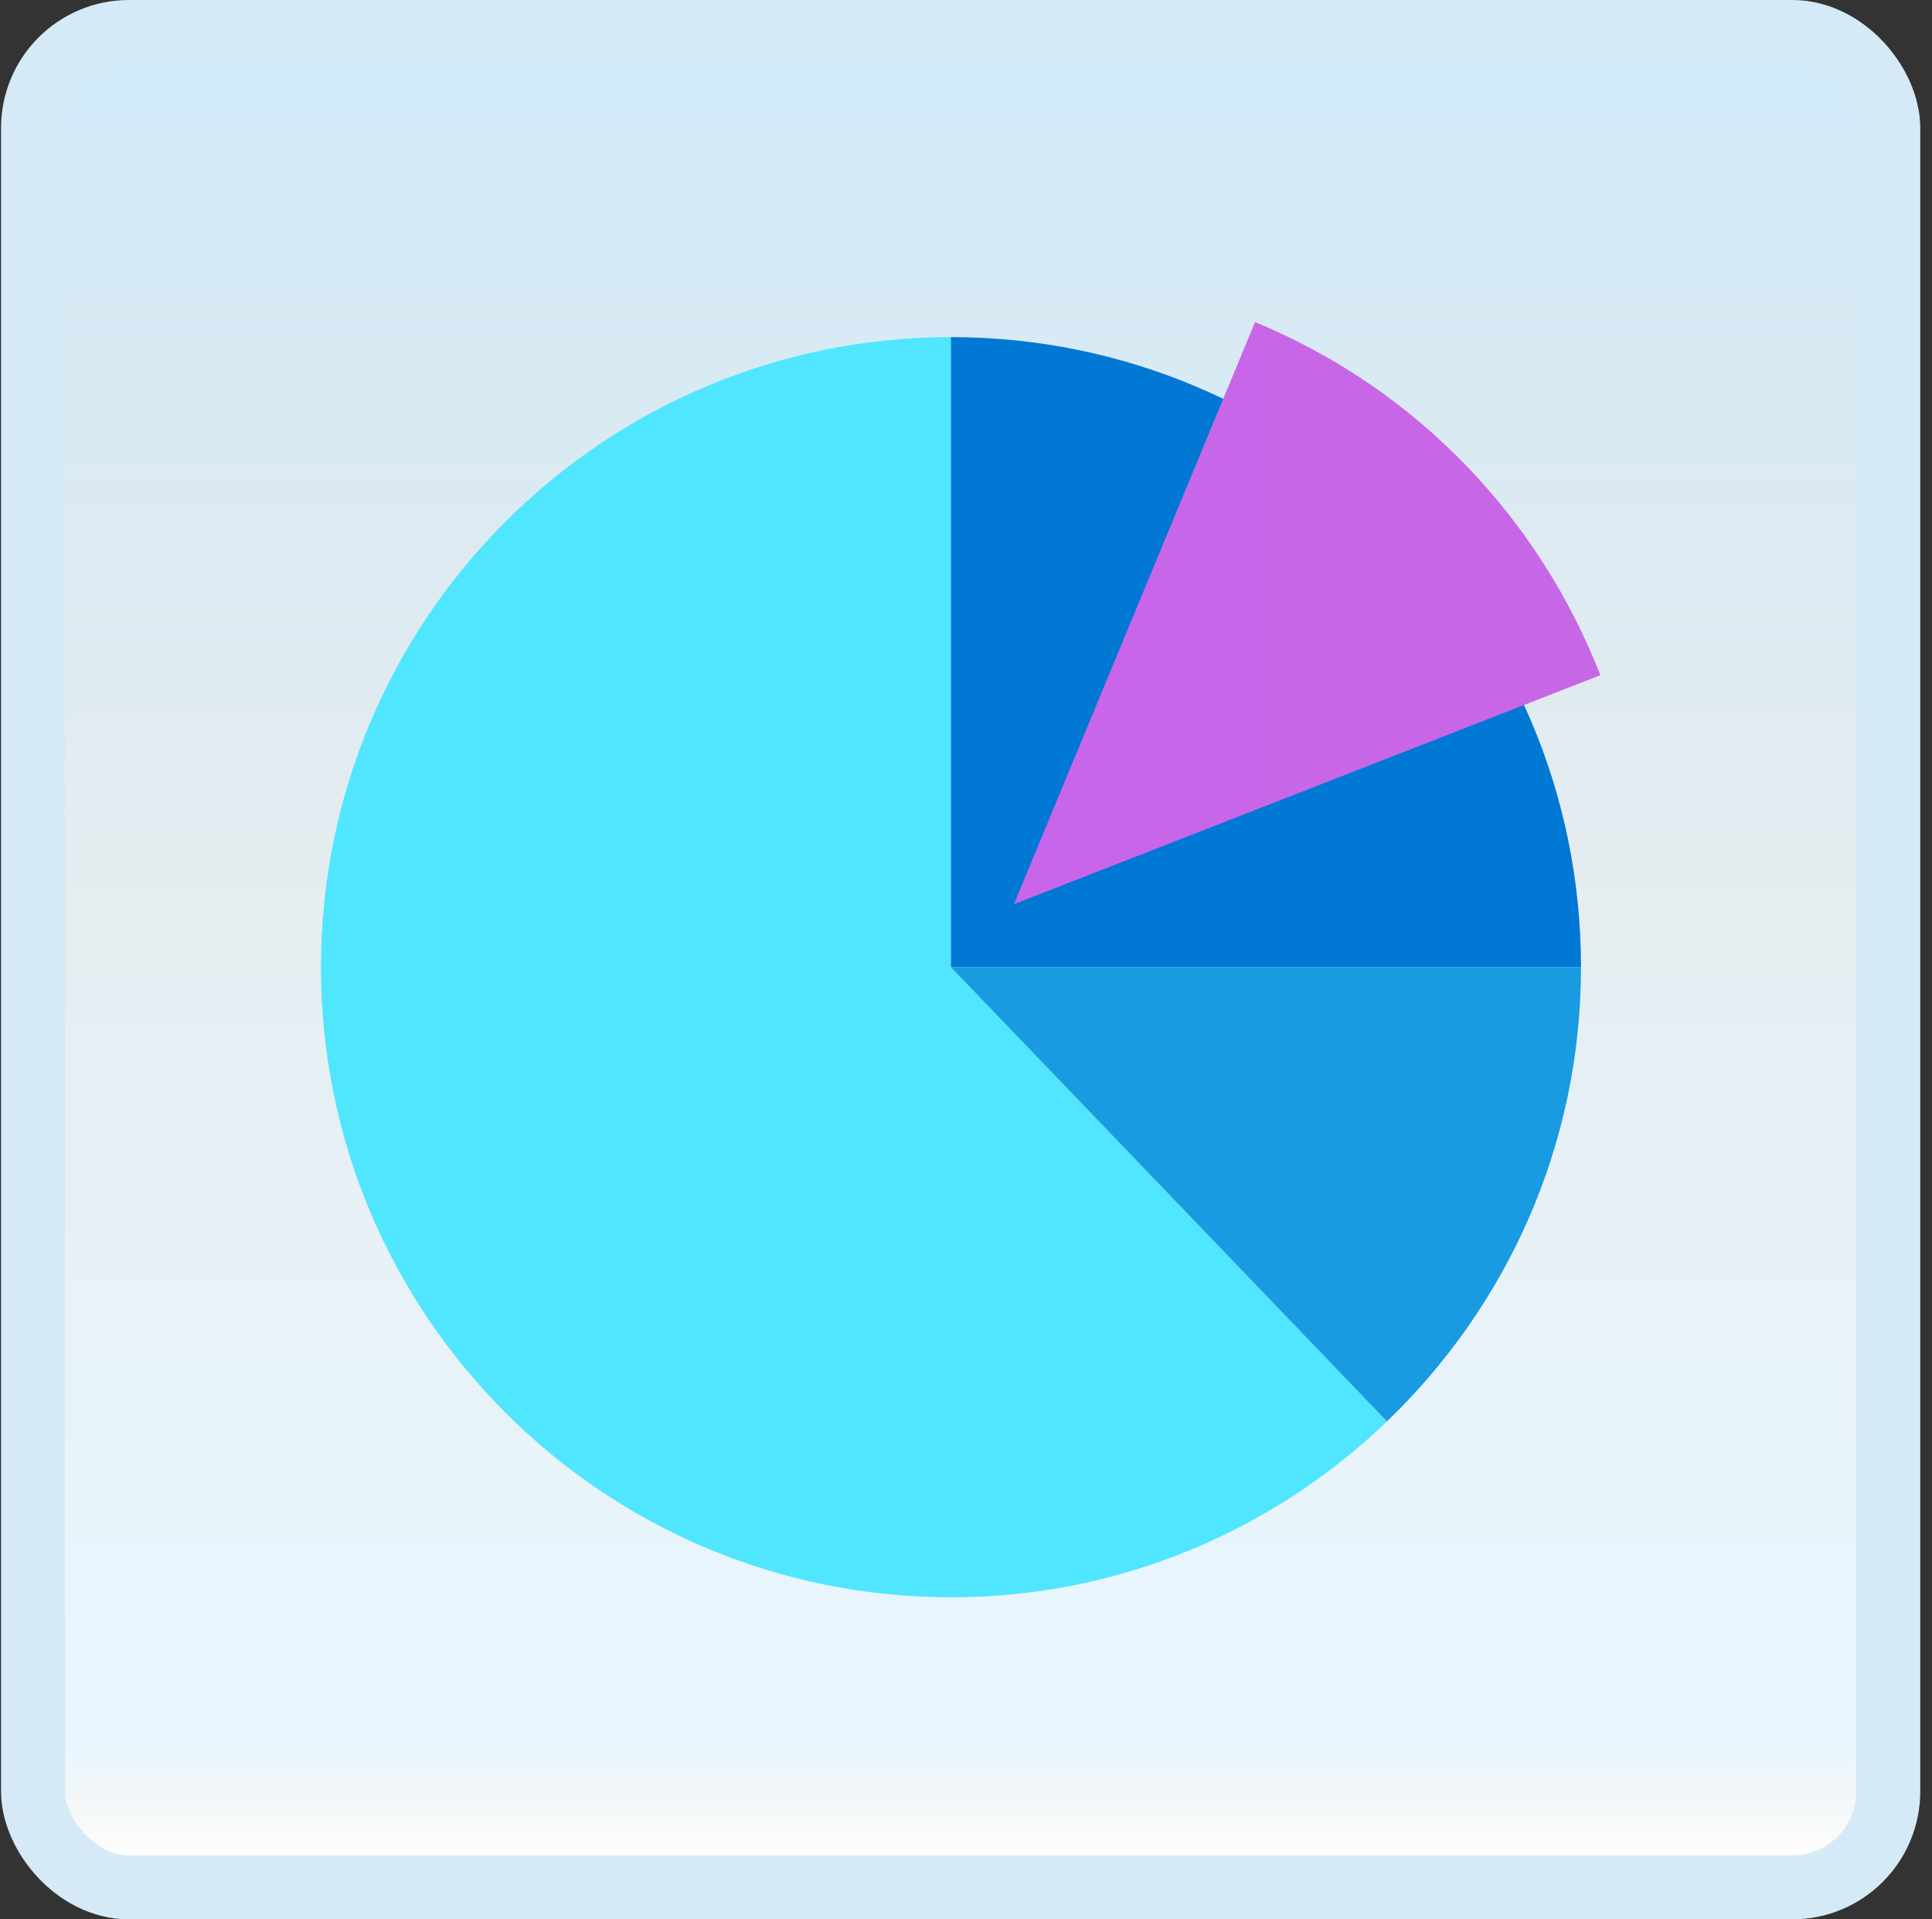 <svg width="151" height="150" viewBox="0 0 151 150" fill="none" xmlns="http://www.w3.org/2000/svg">
<rect x="0" y="0" width="151" height="150" fill="#333333" stroke="none"/>
<g id="chart">
<rect x="2.582" y="2.5" width="145" height="145" rx="7.5" fill="white"/>
<rect x="2.582" y="2.5" width="145" height="145" rx="7.5" fill="url(#paint0_linear_14_12406)" fill-opacity="0.2"/>
<g id="Group">
<path id="Vector" d="M74.328 26.346C47.132 26.346 25.086 48.392 25.086 75.588C25.086 102.785 47.132 124.831 74.328 124.831C87.565 124.831 99.555 119.582 108.404 111.085L74.328 75.588V26.346Z" fill="#50E6FF"/>
<path id="Vector_2" d="M123.567 75.588C123.567 48.392 101.521 26.346 74.324 26.346V75.588H123.567Z" fill="#0078D4"/>
<path id="Vector_3" d="M123.567 75.589H74.324L108.4 111.085C117.731 102.123 123.567 89.549 123.567 75.589Z" fill="#199BE2"/>
<path id="Vector_4" d="M98.091 25.169L79.246 70.664L125.081 52.767C120.373 40.715 110.988 30.512 98.091 25.169Z" fill="url(#paint1_linear_14_12406)"/>
</g>
<rect x="2.582" y="2.5" width="145" height="145" rx="7.5" stroke="#D5EAF6" stroke-width="5"/>
</g>
<defs>
<linearGradient id="paint0_linear_14_12406" x1="75.082" y1="5" x2="75.082" y2="145" gradientUnits="userSpaceOnUse">
<stop stop-color="#199AE0"/>
<stop offset="0.472" stop-color="#0D5176" stop-opacity="0.528"/>
<stop offset="0.941" stop-color="#12A6F7" stop-opacity="0.465"/>
<stop offset="1" stop-opacity="0"/>
</linearGradient>
<linearGradient id="paint1_linear_14_12406" x1="79.246" y1="47.917" x2="125.081" y2="47.917" gradientUnits="userSpaceOnUse">
<stop stop-color="#C965EB"/>
<stop offset="1" stop-color="#C767E5"/>
</linearGradient>
</defs>
</svg>
